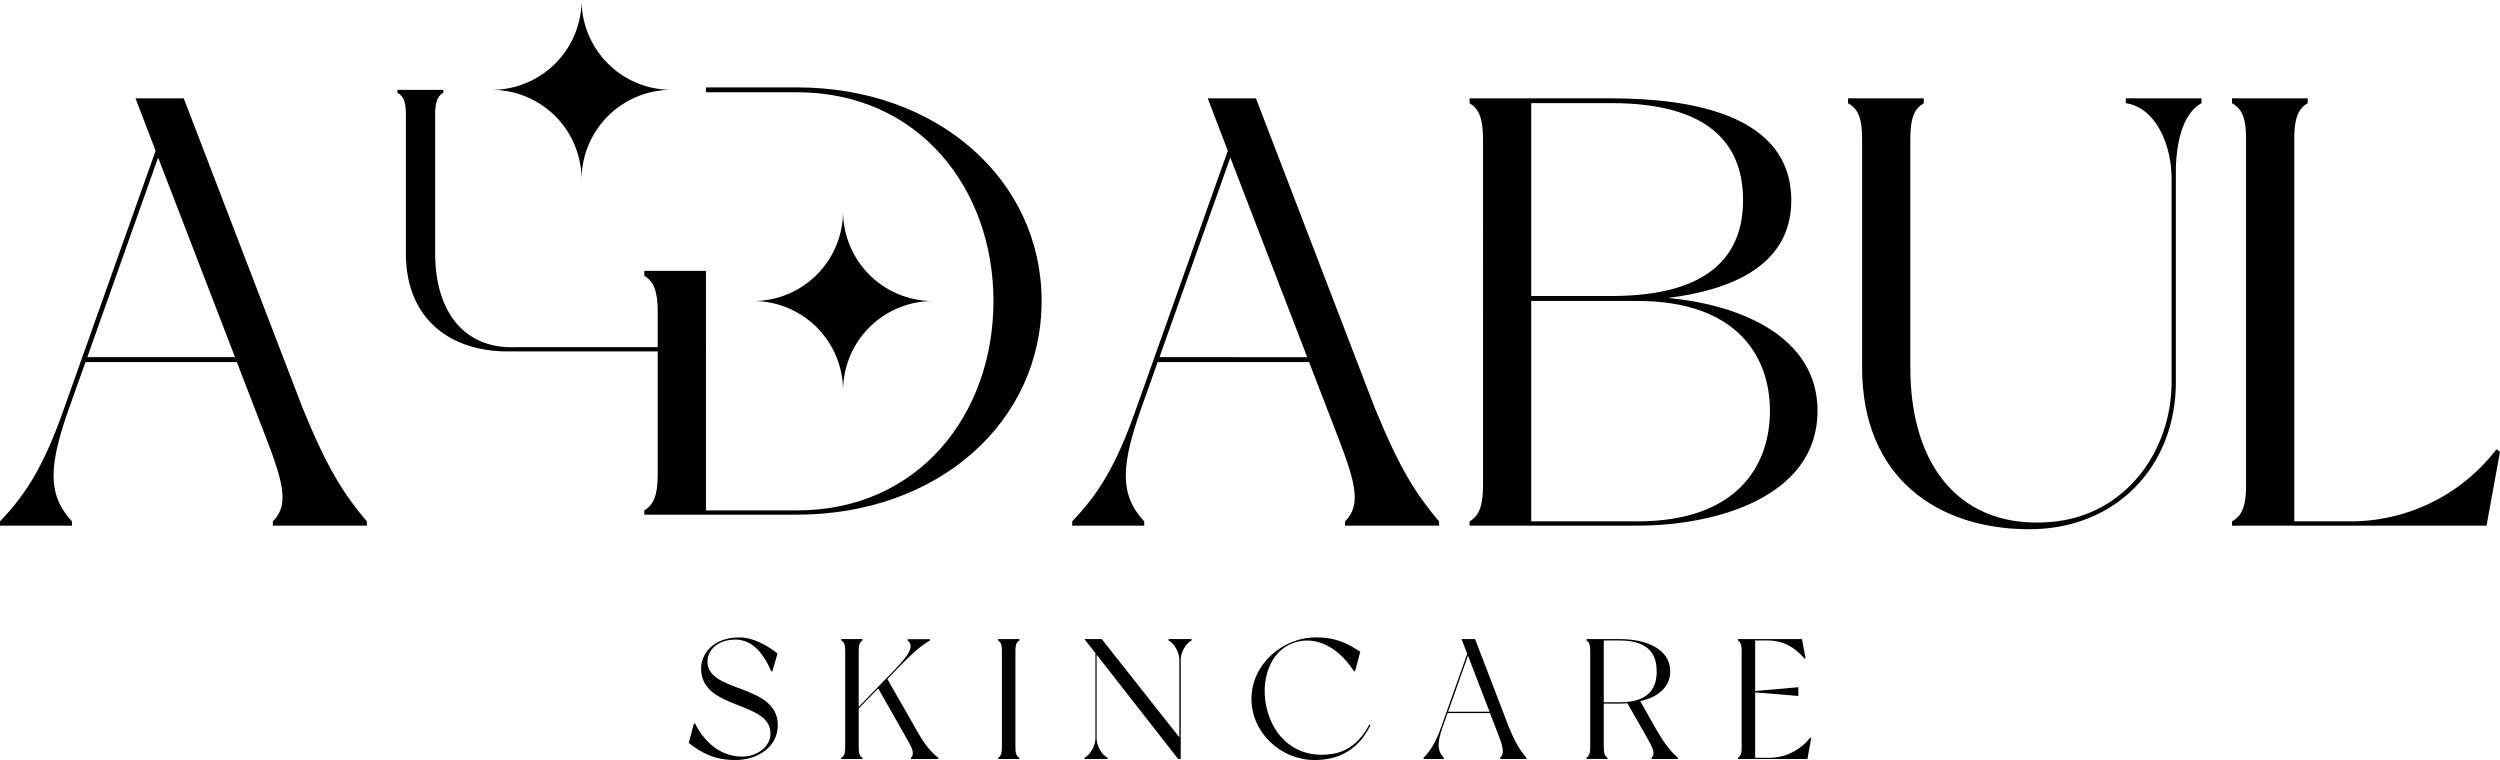 <svg id="Layer_1" data-name="Layer 1" xmlns="http://www.w3.org/2000/svg" viewBox="0 0 1393.51 423.64"><path d="M204.49,293h-52.4v-2.38c8.85-8.85,6.13-20.76-3.4-45.6L132,201.8H47.64l-9.19,25.86c-10.89,31-12.59,47.64,1.7,63V293H0v-2.38c14.63-15.31,24.5-31,35.73-63l51-143.59L75.54,54.81h26.88l66.35,172.85c13.95,34,22.79,47.64,35.72,63ZM131,199.08,88.13,87.82,48.66,199.08Z"/><path d="M802.15,293h-52.4v-2.38c8.85-8.85,6.12-20.76-3.4-45.6L729.67,201.8H645.29l-9.19,25.86c-10.88,31-12.59,47.64,1.7,63V293H597.65v-2.38c14.64-15.31,24.5-31,35.73-63l51-143.59L673.19,54.81h26.88l66.35,172.85c14,34,22.8,47.64,35.73,63Zm-73.5-93.91L685.78,87.82,646.31,199.08Z"/><path d="M1013.1,229c0,48-56.48,64-100.37,64H819.16v-2.38c5.1-3.06,7.48-8.17,7.48-20.07V77.61c0-11.91-2.38-17-7.48-20.08V54.81H898.1c43.89,0,100.37,8.85,100.37,56.83,0,36.4-33.34,50-68.73,54.44C969.89,169.82,1013.1,187.51,1013.1,229Zm-159.58-64H898.1c55.8,0,73.49-23.48,73.49-53.42,0-30.29-17.69-54.11-73.49-54.11H853.52Zm133.05,64c0-29.94-18-61.24-73.84-61.24H853.52V290.61h59.21C968.53,290.61,986.57,259.3,986.57,229Z"/><path d="M1227.12,54.81v2.72c-10.89,5.79-14.29,23.48-14.29,38.11V213c0,47.3-33.68,82-81.66,82-50.7,0-93.23-28.24-93.23-90.17V77.61c0-12.25-2.38-17-7.83-20.08V54.81h42.2v2.72c-5.11,3.07-7.49,7.83-7.49,20.08V204.86c0,56.15,28.92,90.17,78.26,86.09,41.85-3.4,67.37-39.81,67.37-77.92V99.39c0-18.72-8.85-39.47-25.52-41.86V54.81Z"/><path d="M1393.51,251.82,1386,293H1244.13v-2.38c5.45-3.06,7.83-8.17,7.83-20.07V77.61c0-12.25-2.38-17-7.83-20.08V54.81h42.19v2.72c-5.1,3.07-7.48,7.83-7.48,20.08v213h31a102.42,102.42,0,0,0,81.66-40.15Z"/><path d="M444.18,48.71H393.5v2.72h50.68c68.06,0,109.58,53.76,109.58,116.37,0,62.95-41.52,116.71-109.58,116.71H393.5V151H359.14v2.72c5.09,3.08,7.48,8.17,7.48,20.09v90.61c0,11.9-2.39,17-7.48,20.07v2.39h85c78.94,0,136.46-51.73,136.46-119.1C580.64,100.77,523.12,48.71,444.18,48.71Z"/><path d="M282.22,193.49a50,50,0,0,0,6.48,0Z"/><path d="M393.5,193.48H288.69a46.7,46.7,0,0,1-6.48,0c-25.13-1.48-39.64-21.37-39.64-52.34V63.9c0-7.43,1.43-10.33,4.53-12.19V50.08H221.5v1.63c3.3,1.86,4.74,4.76,4.74,12.19v77.24c0,31.35,17.94,48.47,41.75,53.3a74.32,74.32,0,0,0,14.86,1.43H393.5Z"/><path d="M374.24,50.08a50.07,50.07,0,0,0-50.07,50.07,50.07,50.07,0,0,0-50.06-50.07A50.07,50.07,0,0,0,324.17,0,50.08,50.08,0,0,0,374.24,50.08Z"/><path d="M520,167.8a50.08,50.08,0,0,0-50.08,50.08,50.07,50.07,0,0,0-50.06-50.08,50.06,50.06,0,0,0,50.06-50.07A50.08,50.08,0,0,0,520,167.8Z"/><path d="M433.4,364.25l-2.87,9.93h-.66c-5.45-12.79-12.42-17.66-20-17.66-9.45,0-14.89,5.35-15.46,11.07-1.82,19.1,39.14,12.8,39.14,36.67,0,11.36-10.22,19.38-23.77,19.38-11.36,0-18.43-3.82-25.87-9.45l2.86-10.89h.67c4.87,9.74,13.75,18.43,26.25,18.43,8.12,0,14.89-5.25,15.66-11.27,2.48-20.33-38.57-13.84-38.57-37.81,0-7.73,6.2-17.37,21.58-17.37C419.75,355.28,427.77,359.86,433.4,364.25Z"/><path d="M523,423.06H507.77v-.66c2.39-2.49.48-5.92-3.34-12.42l-14.9-26.25L478.65,394.9v21.86c0,3.34.67,4.78,2.1,5.64v.66H468.91v-.66c1.53-.86,2.2-2.3,2.2-5.64V362.63c0-3.44-.67-4.77-2.2-5.63v-.77h11.84V357c-1.43.86-2.1,2.19-2.1,5.63V394l20-20.63c8.79-9.16,10.89-13.46,7.26-16.32v-.77h12.51V357c-4.78,2.48-10.12,7.44-18.53,16l-5.25,5.53,16.14,28.26C516,416,519.13,419.24,523,422.4Z"/><path d="M566,362.63v54.13c0,3.34.66,4.78,2.19,5.64v.66H556.36v-.66c1.43-.86,2.1-2.3,2.1-5.64V362.63c0-3.34-.67-4.77-2.1-5.63v-.77H568.2V357C566.67,357.86,566,359.29,566,362.63Z"/><path d="M664.15,356.23V357c-3.15,1.62-6,6.58-6,10.69v55.37H656.7l-45.44-58.14v46.69c0,4.1,2.86,9.16,6.11,10.79v.66H604.48v-.66c3.25-1.63,6.11-6.69,6.11-10.79V364.06l-6.11-7.83h9.64L657.37,411V367.69c0-4.11-2.86-9.07-6-10.69v-.77Z"/><path d="M763.91,404.16c-5.15,10.69-14.32,19.48-31.21,19.48-18.81,0-35.14-15.28-35.14-34.18s17.09-34.18,36-34.18c10.32,0,16.52,2.67,24.64,8l-2.87,10.88h-.67c-7-11.07-18.33-19.28-30.83-16.61-16.33,3.53-22.25,22.82-17.09,39.72s18.9,25.58,35.7,23c8.6-1.25,16-6.88,20.82-16.43Z"/><path d="M850.89,423.06h-14.7v-.66c2.48-2.49,1.71-5.83-1-12.8l-4.68-12.12H806.88l-2.58,7.25c-3.06,8.69-3.53,13.37.48,17.67v.66H793.51v-.66c4.11-4.3,6.87-8.69,10-17.67l14.32-40.29-3.15-8.21h7.54l18.61,48.5c3.92,9.55,6.4,13.37,10,17.67Zm-20.62-26.35-12-31.22-11.08,31.22Z"/><path d="M935.28,422.4v.66h-14.7v-.66c2.48-2.49.48-5.92-3.25-12.51L907.12,392c-1.43.09-2.86.19-4.3.19h-8.88v24.53c0,3.34.67,4.78,2.11,5.64v.66H884.3v-.66c1.43-.86,2.1-2.3,2.1-5.64V362.63c0-3.44-.67-4.77-2.1-5.63v-.77h18.52c14.8,0,28.17,5.54,28.17,18,0,9-7.16,14.41-16.71,16.61L922.87,406C928.5,415.81,931.56,419.05,935.28,422.4Zm-11.84-48.12c0-7.45-2.48-17.28-20.62-17.28h-8.88v34.46h8.88C920.87,391.46,923.44,381.63,923.44,374.28Z"/><path d="M1009.56,411.51l-2.1,11.55H968.7v-.66c1.43-.86,2.1-2.3,2.1-5.64V362.63c0-3.34-.67-4.77-2.1-5.63v-.77h35.71l2,10.6-.48.38c-4.39-5-10.31-10.21-20.91-10.21h-6.68v28.16l24.06-2.1v4.87l-24.06-2V422.4h7.73A28.9,28.9,0,0,0,1009,411.13Z"/></svg>